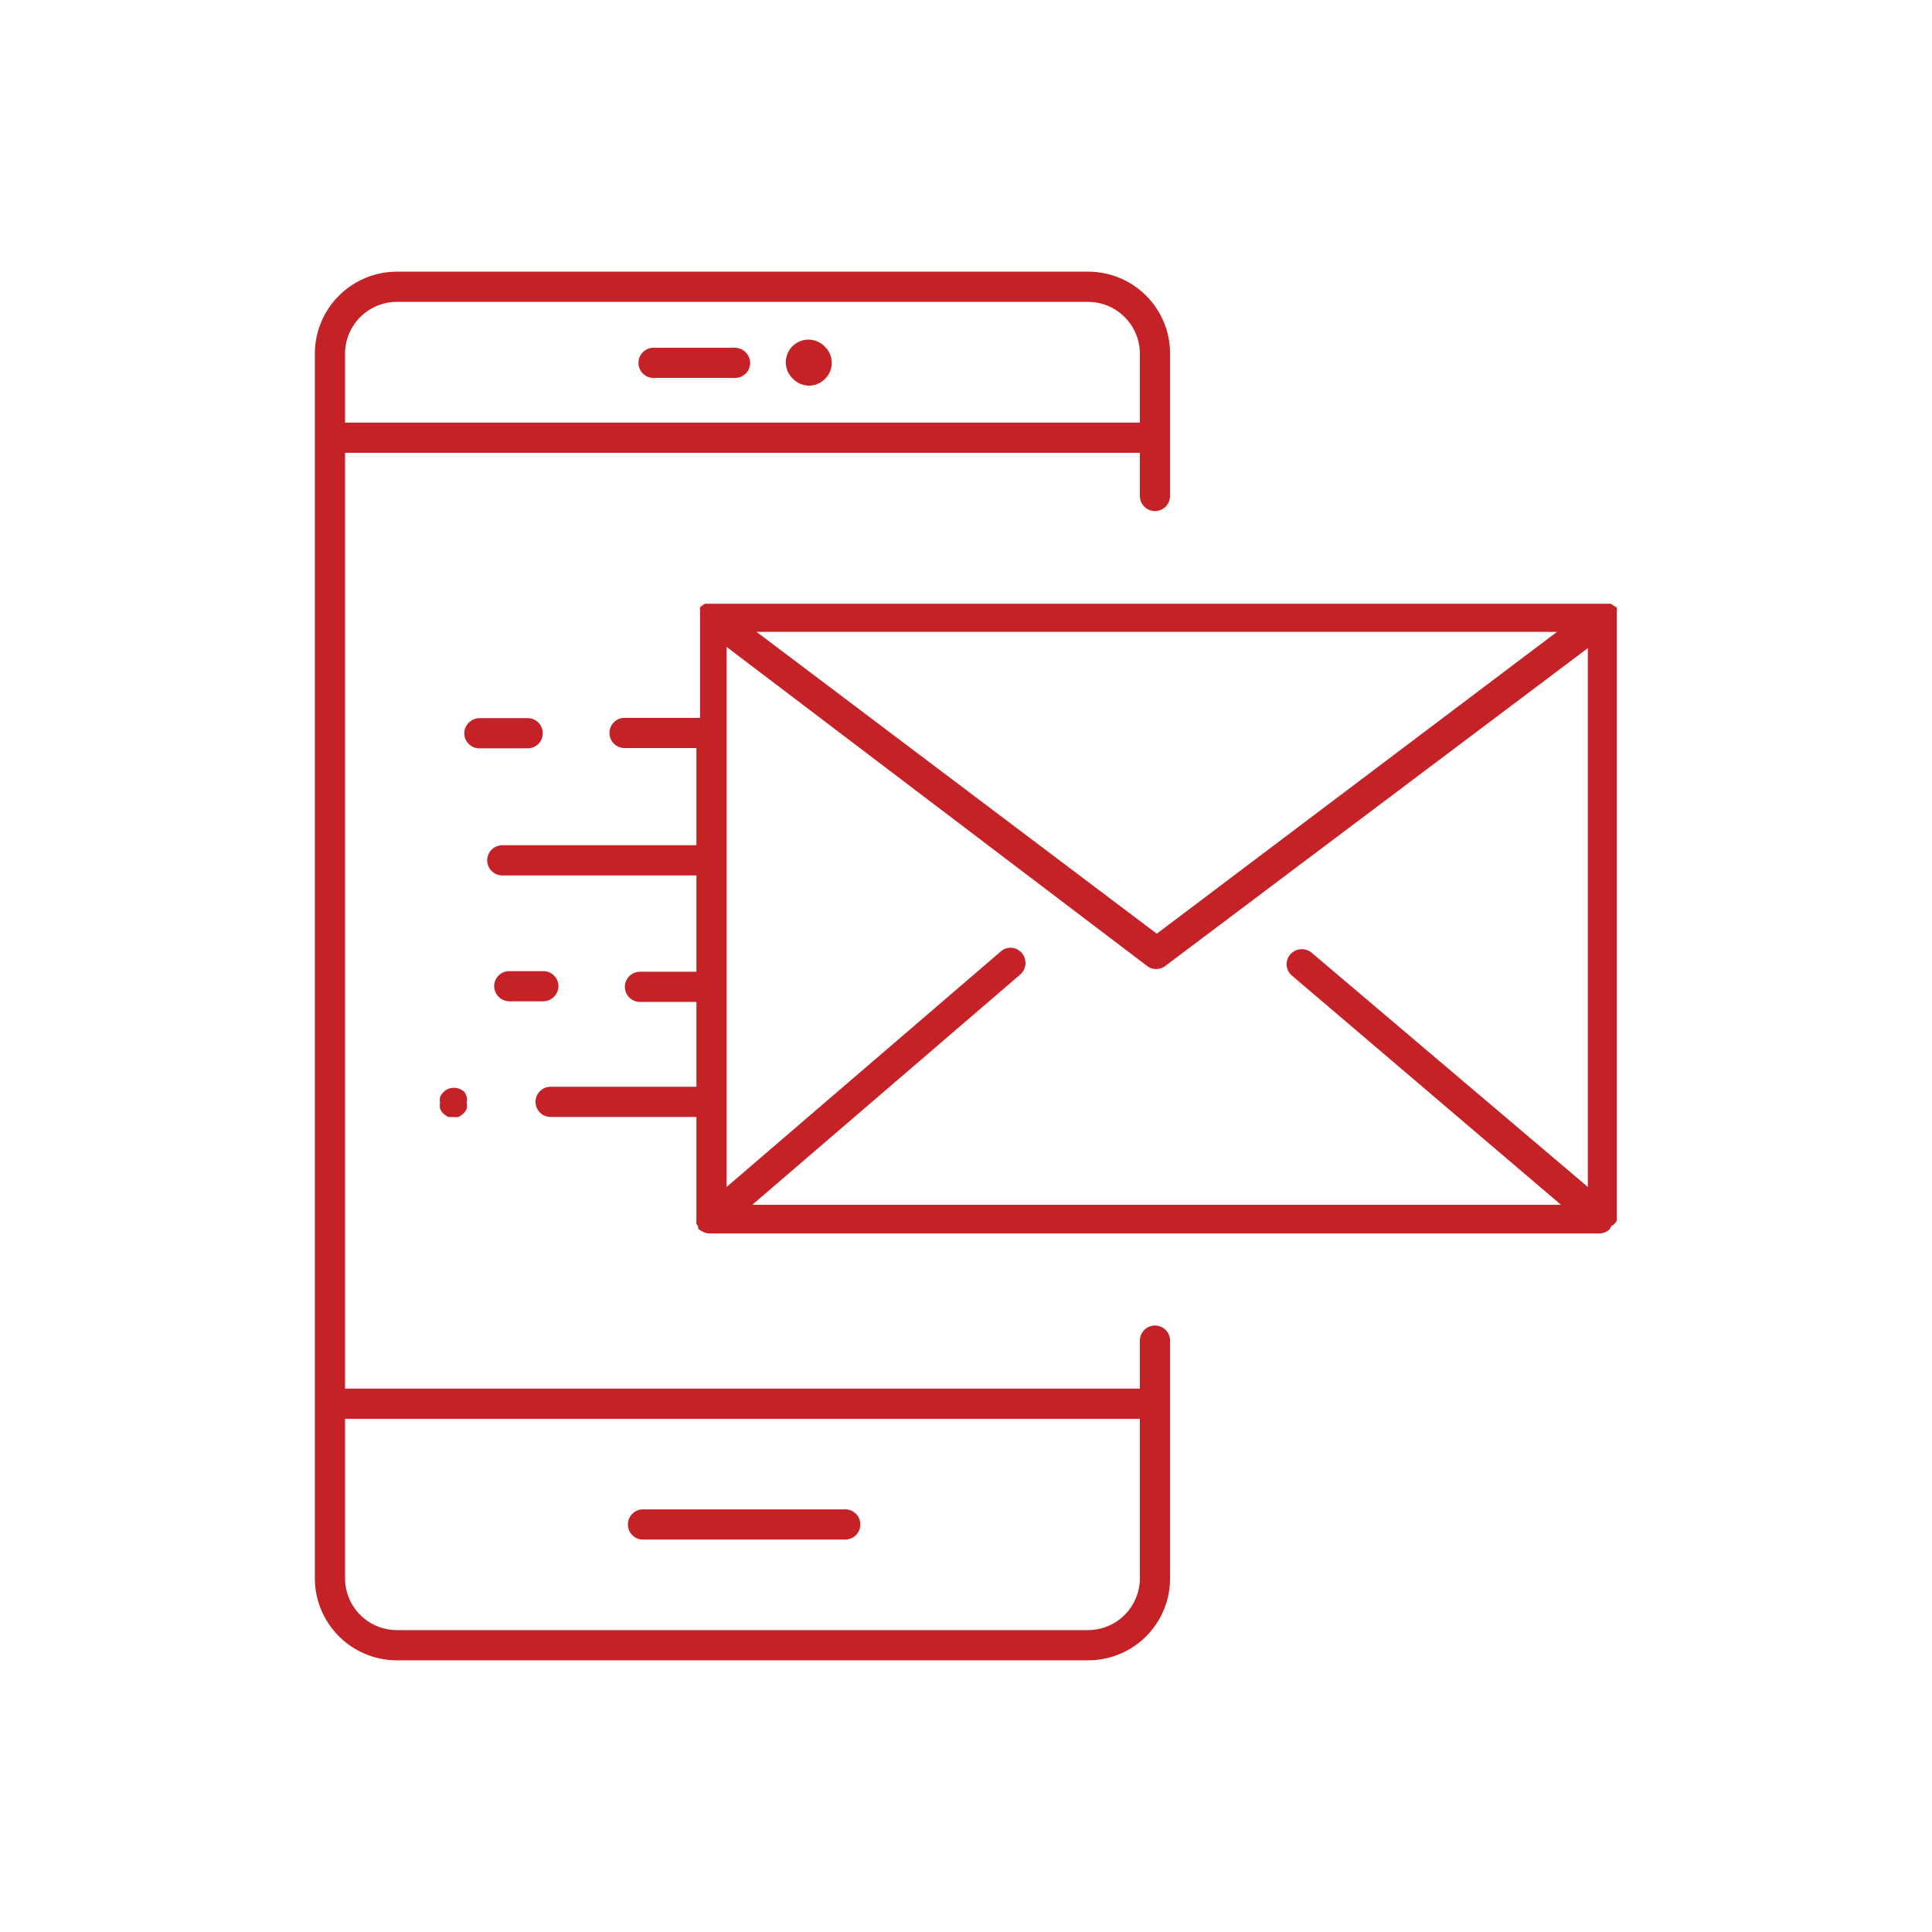 <svg id="Layer_1" data-name="Layer 1" xmlns="http://www.w3.org/2000/svg" viewBox="0 0 64 64"><path d="M38.76,46.48V44.41a.5.5,0,0,0-.5-.5.5.5,0,0,0-.5.5V46H11.43V15H37.76v1.43a.5.5,0,0,0,.5.5.5.5,0,0,0,.5-.5V11.72A2.71,2.71,0,0,0,36.05,9H13.15a2.72,2.72,0,0,0-2.72,2.72V52.28A2.72,2.72,0,0,0,13.15,55h22.9a2.71,2.71,0,0,0,2.71-2.72V46.52s0,0,0,0S38.76,46.49,38.76,46.48ZM13.15,10h22.9a1.72,1.72,0,0,1,1.71,1.72V14H11.43V11.72A1.72,1.72,0,0,1,13.15,10Zm22.9,44H13.15a1.72,1.72,0,0,1-1.72-1.72V47H37.76v5.28A1.72,1.72,0,0,1,36.05,54Z" style="fill:#c52228"/><path d="M28,50h-6.7a.5.5,0,0,0,0,1H28a.5.5,0,1,0,0-1Z" style="fill:#c52228"/><path d="M21.65,12.52h2.7a.5.5,0,0,0,.5-.5.51.51,0,0,0-.5-.5h-2.7a.5.5,0,0,0-.5.5A.5.5,0,0,0,21.65,12.52Z" style="fill:#c52228"/><path d="M27.33,12.55a.74.74,0,0,0,0-1.06.75.75,0,1,0-1.06,1.06A.74.74,0,0,0,27.33,12.55Z" style="fill:#c52228"/><path d="M53.56,40.43s0,0,0,0v-20s0,0,0-.06,0-.07,0-.1a.41.41,0,0,0,0-.09s0,0,0-.05l0,0L53.36,20,53.29,20l-.09,0-.1,0H23.54l-.11,0-.08,0-.08.05-.08.07,0,0a.08.08,0,0,0,0,.05.41.41,0,0,0,0,.09.3.3,0,0,0,0,.1s0,0,0,.06v3.36H20.69a.5.5,0,0,0-.5.5.5.5,0,0,0,.5.5h2.38V28H16.64a.5.5,0,0,0,0,1h6.43v3.19H21.2a.5.5,0,0,0-.5.5.5.5,0,0,0,.5.5h1.87V36H18.24a.5.5,0,0,0-.5.5.5.5,0,0,0,.5.5h4.83v3.37a.36.36,0,0,0,0,.1.2.2,0,0,0,0,.07l.06.1,0,.06h0a.26.26,0,0,0,.1.07.51.51,0,0,0,.26.09h29.5a.48.48,0,0,0,.32-.13s0,0,0,0l0,0a.24.24,0,0,0,.06-.11l0,0A.41.41,0,0,0,53.56,40.43ZM43.45,31.56a.51.51,0,0,0-.71.06.49.49,0,0,0,.06.7l8.91,7.59H24.92l8.88-7.63a.51.51,0,0,0,.05-.71.49.49,0,0,0-.7-.05l-9.08,7.8V21.43L38,32a.47.47,0,0,0,.3.1.49.49,0,0,0,.3-.1l14-10.53V39.32ZM25.06,20.93H51.58l-13.26,10Z" style="fill:#c52228"/><path d="M18,33.17a.51.51,0,0,0,.5-.5.5.5,0,0,0-.5-.5H16.87a.5.5,0,0,0-.5.5.51.51,0,0,0,.5.5Z" style="fill:#c52228"/><path d="M15.39,36.18a.51.51,0,0,0-.54-.11.46.46,0,0,0-.16.11.42.42,0,0,0-.11.16.43.43,0,0,0,0,.19.45.45,0,0,0,0,.2.42.42,0,0,0,.11.16.64.64,0,0,0,.16.11A.58.58,0,0,0,15,37a.65.65,0,0,0,.19,0,.91.91,0,0,0,.16-.11.57.57,0,0,0,.11-.16.45.45,0,0,0,0-.2.43.43,0,0,0,0-.19A.57.57,0,0,0,15.39,36.18Z" style="fill:#c52228"/><path d="M17.48,24.79a.5.5,0,0,0,.5-.5.5.5,0,0,0-.5-.5h-1.6a.51.51,0,0,0-.5.5.5.5,0,0,0,.5.5Z" style="fill:#c52228"/></svg>